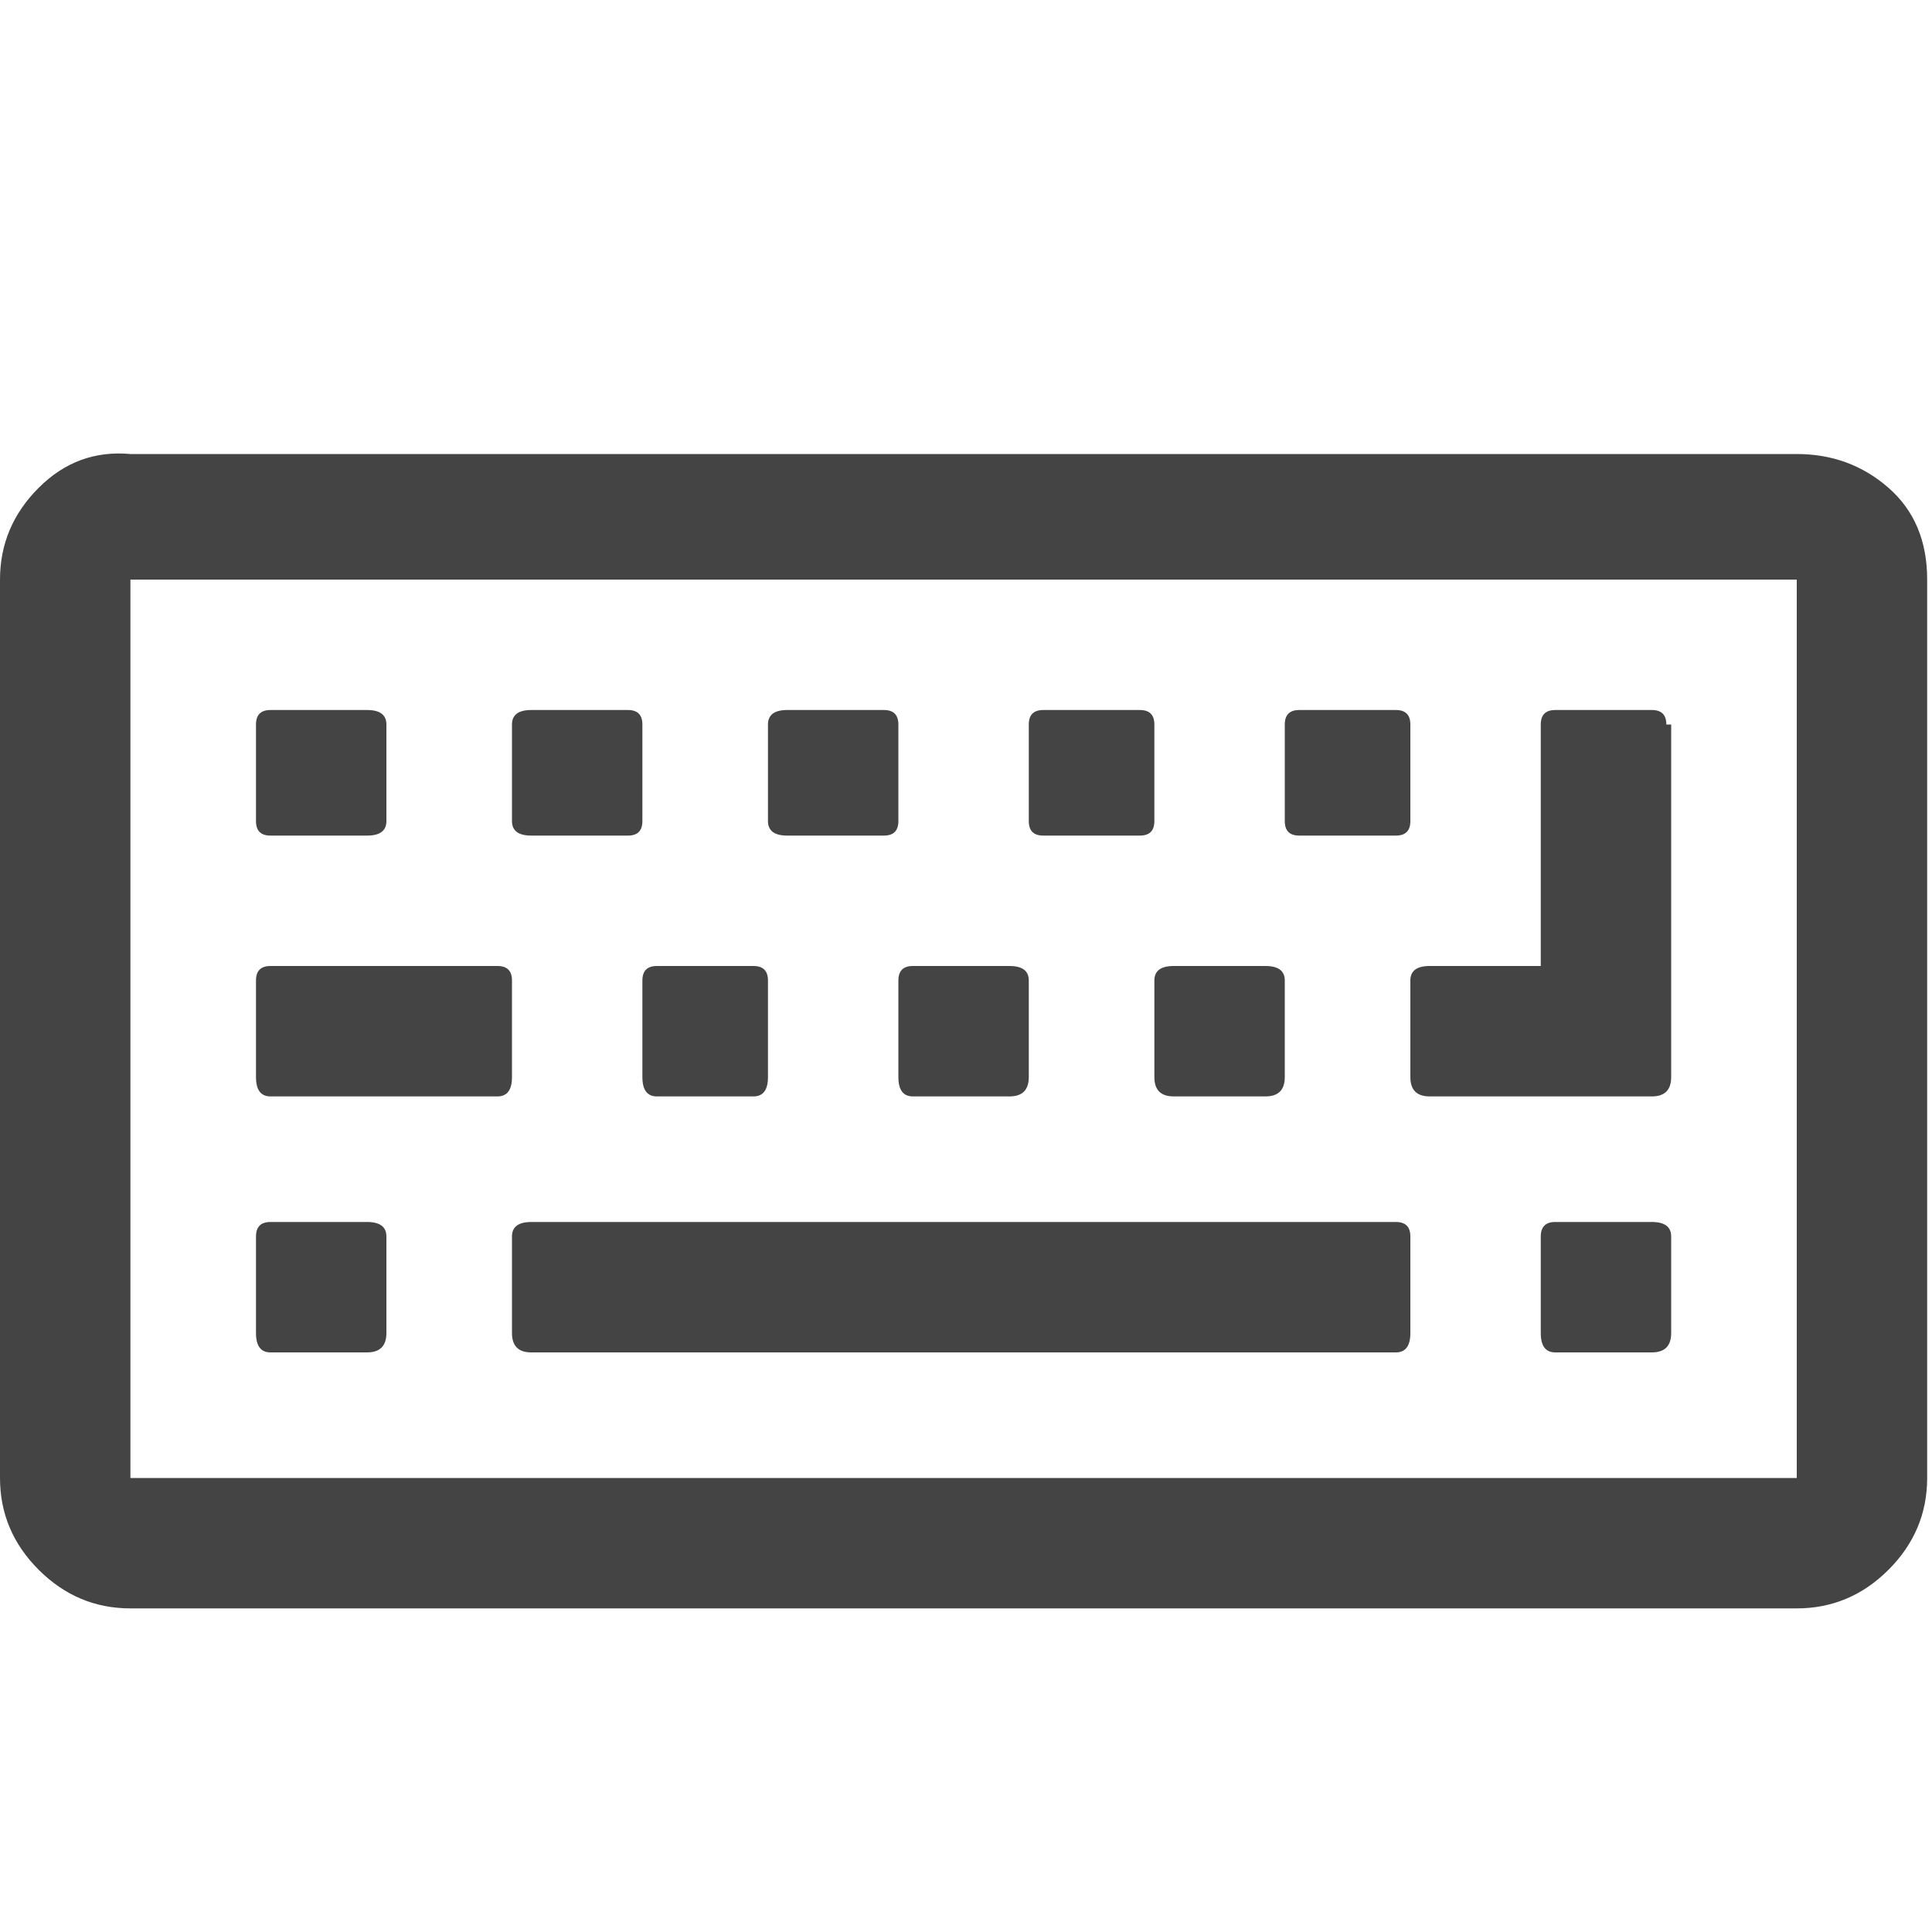 <?xml version="1.0"?><svg xmlns="http://www.w3.org/2000/svg" width="40" height="40" viewBox="0 0 40 40"><path fill="#444" d="m8 25.6v2q0 0.4-0.4 0.4h-2q-0.3 0-0.3-0.4v-2q0-0.3 0.3-0.3h2q0.4 0 0.4 0.3z m2.6-5.3v2q0 0.4-0.3 0.4h-4.7q-0.3 0-0.3-0.4v-2q0-0.3 0.3-0.3h4.7q0.3 0 0.3 0.3z m-2.6-5.3v2q0 0.3-0.4 0.3h-2q-0.3 0-0.3-0.3v-2q0-0.3 0.3-0.3h2q0.4 0 0.4 0.3z m21.2 10.6v2q0 0.4-0.3 0.4h-17.9q-0.4 0-0.4-0.4v-2q0-0.3 0.4-0.3h17.9q0.3 0 0.3 0.3z m-13.3-5.3v2q0 0.4-0.3 0.4h-2q-0.3 0-0.3-0.4v-2q0-0.3 0.3-0.3h2q0.3 0 0.3 0.3z m-2.6-5.3v2q0 0.3-0.3 0.3h-2q-0.4 0-0.4-0.3v-2q0-0.3 0.4-0.3h2q0.3 0 0.3 0.3z m8 5.3v2q0 0.4-0.4 0.4h-2q-0.3 0-0.3-0.4v-2q0-0.3 0.3-0.3h2q0.4 0 0.4 0.3z m-2.7-5.3v2q0 0.3-0.3 0.3h-2q-0.4 0-0.4-0.3v-2q0-0.3 0.4-0.3h2q0.3 0 0.3 0.3z m8 5.3v2q0 0.4-0.4 0.4h-1.9q-0.4 0-0.4-0.4v-2q0-0.3 0.4-0.3h1.9q0.4 0 0.4 0.3z m8 5.3v2q0 0.4-0.4 0.4h-2q-0.3 0-0.3-0.4v-2q0-0.3 0.3-0.3h2q0.4 0 0.4 0.3z m-10.7-10.6v2q0 0.3-0.3 0.3h-2q-0.3 0-0.3-0.3v-2q0-0.3 0.3-0.3h2q0.3 0 0.3 0.3z m5.3 0v2q0 0.3-0.3 0.3h-2q-0.3 0-0.3-0.3v-2q0-0.3 0.3-0.3h2q0.3 0 0.3 0.3z m5.4 0v7.3q0 0.4-0.4 0.4h-4.6q-0.4 0-0.4-0.4v-2q0-0.3 0.4-0.3h2.3v-5q0-0.3 0.3-0.3h2q0.3 0 0.3 0.3z m2.6 15.6v-18.6h-34.5v18.6h34.5z m2.7-18.6v18.6q0 1.1-0.8 1.9t-1.9 0.8h-34.5q-1.1 0-1.9-0.8t-0.8-1.9v-18.6q0-1.1 0.8-1.9t1.9-0.7h34.5q1.1 0 1.9 0.7t0.8 1.9z"></path></svg>